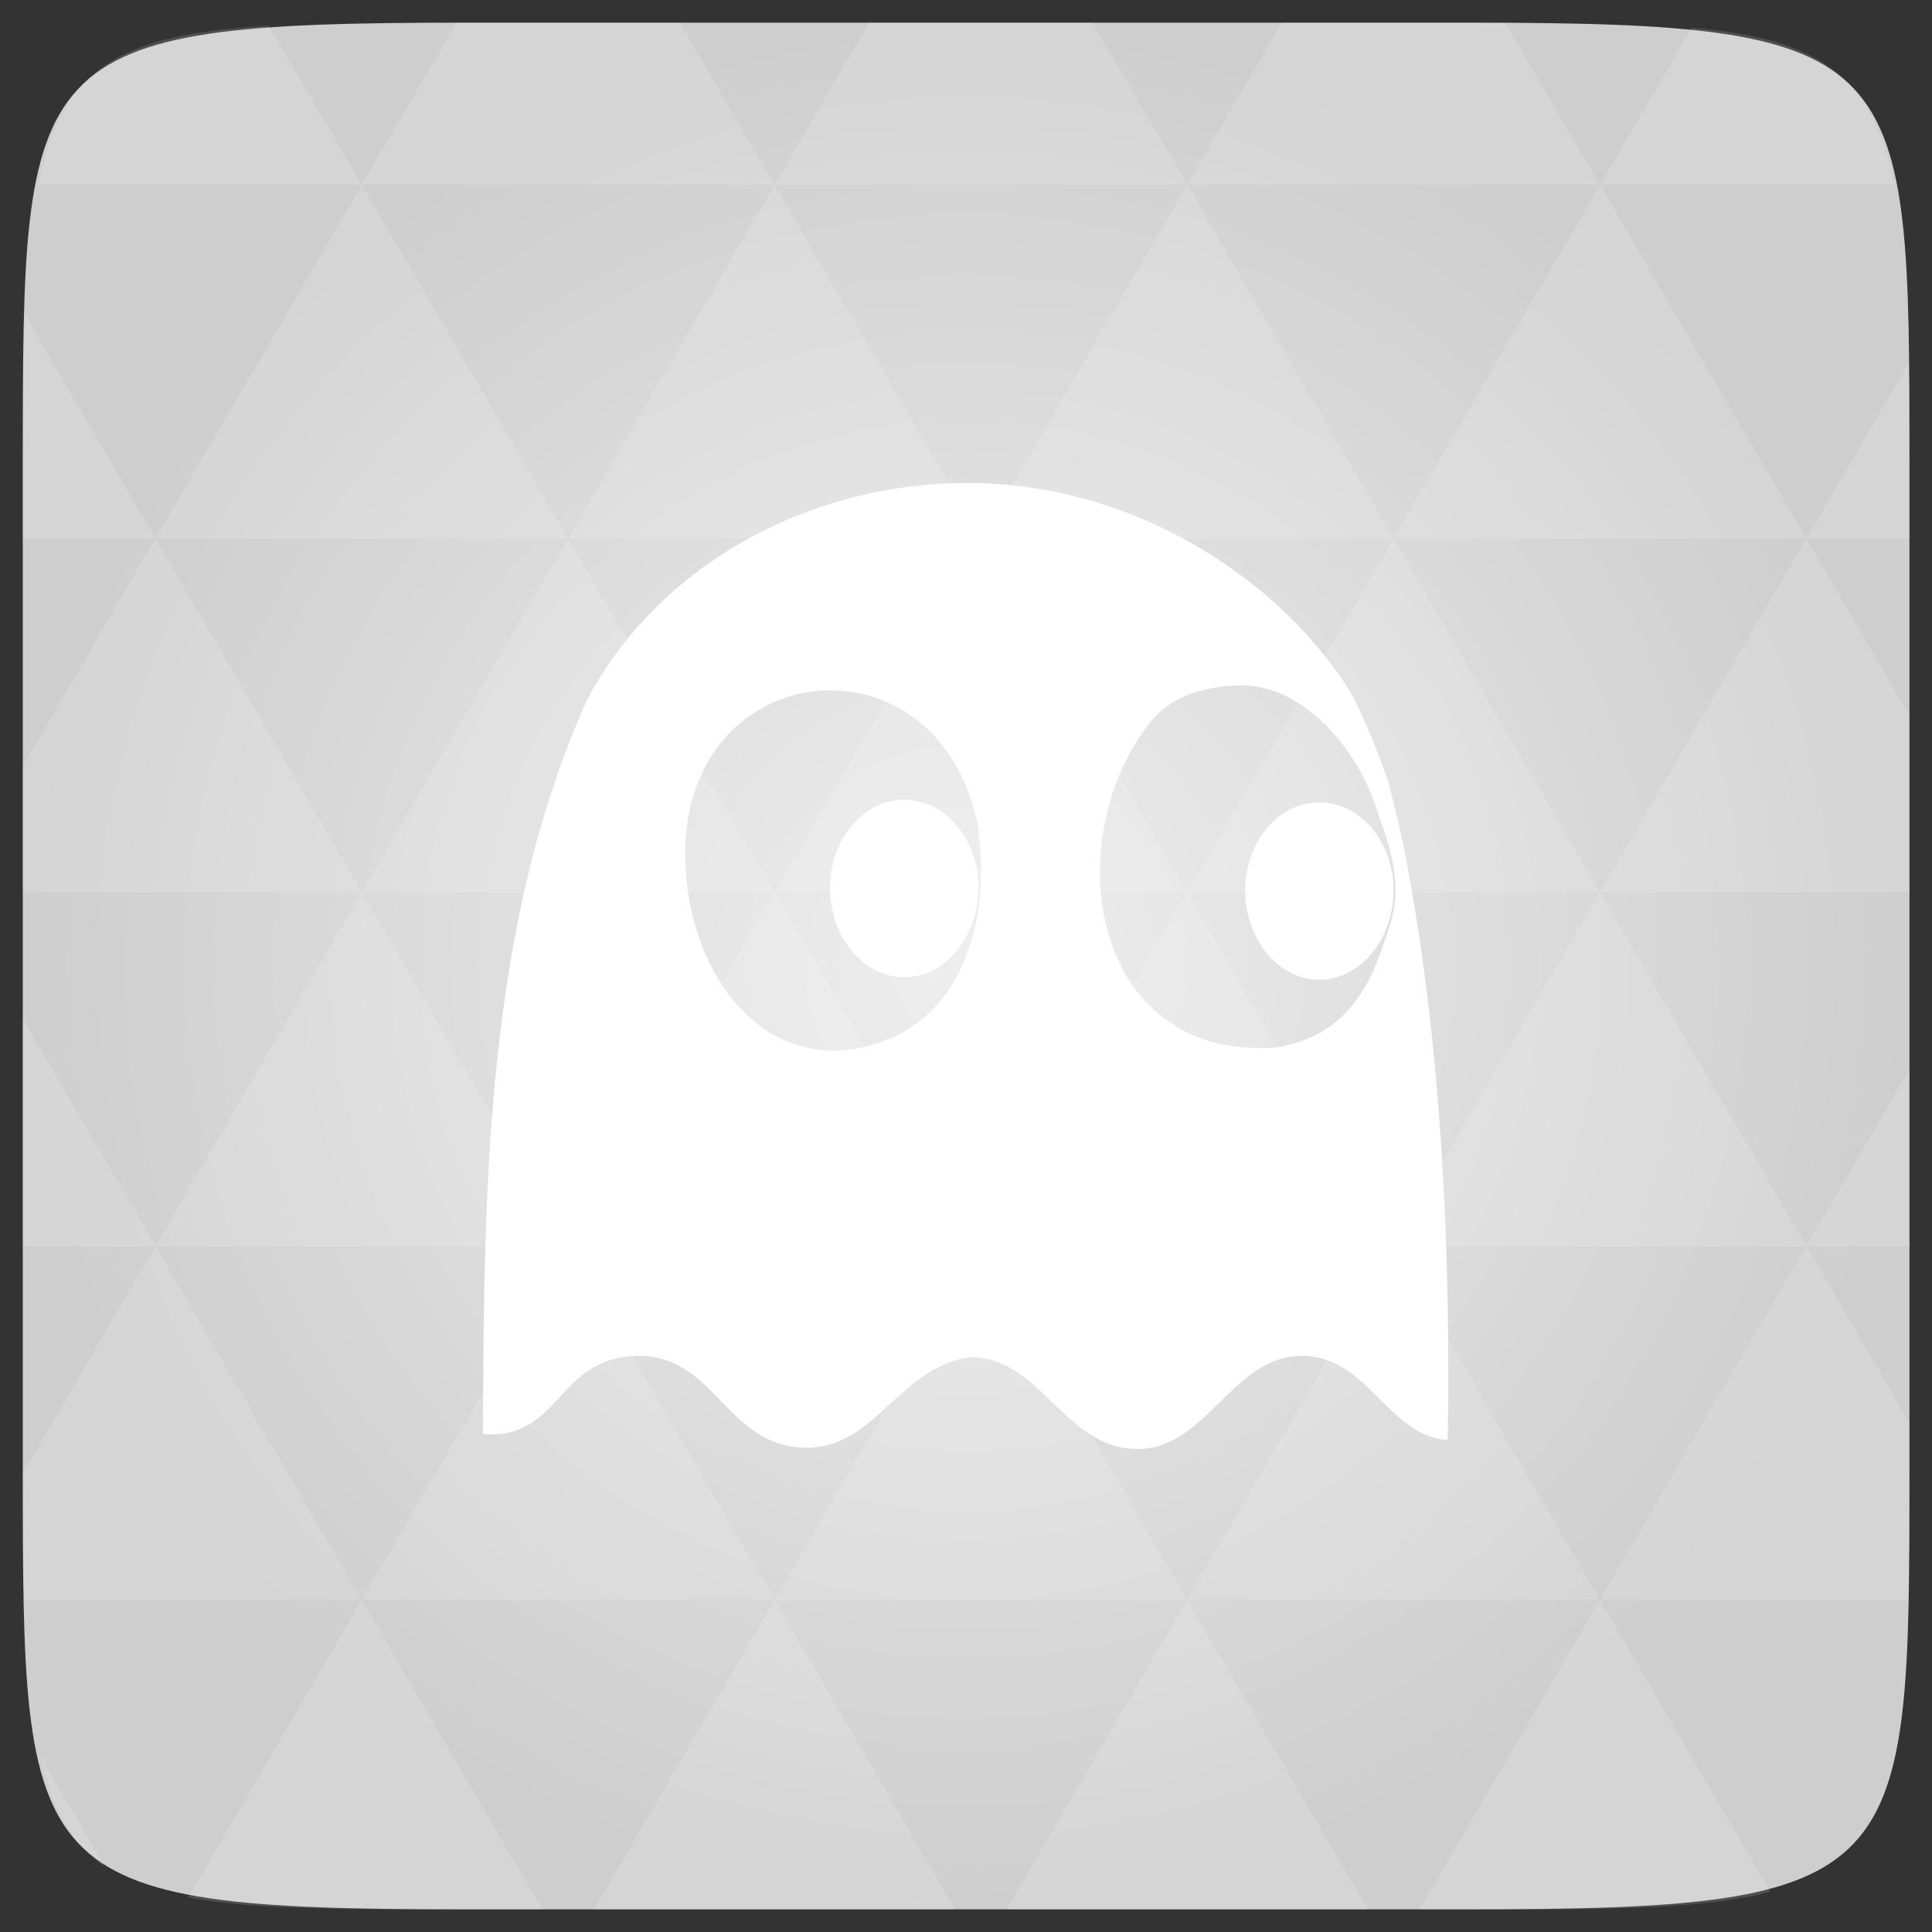 <svg xmlns="http://www.w3.org/2000/svg" viewBox="0 0 48 48"><rect x="0" y="0" width="48" height="48" fill="#333333" stroke="none"/><defs><radialGradient id="0" cx="24" cy="24" r="23.437" gradientUnits="userSpaceOnUse"><stop stop-color="#eee"/><stop offset="1" stop-color="#cecece"/></radialGradient></defs><path d="m 47.44 11.547 l 0 24.906 c 0 10.25 0 10.984 -10.984 10.984 l -24.902 0 c -10.988 0 -10.988 -0.734 -10.988 -10.984 l 0 -24.906 c 0 -10.25 0 -10.984 10.988 -10.984 l 24.902 0 c 10.984 0 10.984 0.734 10.984 10.984" fill="url(#0)"/><path d="m 24.03 12 c -3.961 0.004 -7.672 2.047 -9.438 5.375 c -2.539 5.625 -2.566 12.137 -2.594 18.25 c 1.934 0.172 1.82 -1.91 3.844 -1.938 c 1.926 -0.027 2.195 2.242 4.156 2.281 c 1.754 0.031 2.309 -1.984 4.094 -2.25 c 1.773 -0.016 2.352 2.297 4.188 2.281 c 1.691 -0.012 2.348 -2.293 4.03 -2.313 c 1.691 -0.016 2.137 1.977 3.656 2.094 c 0.086 -4.57 -0.148 -9.797 -1.031 -14.438 c -0.125 -0.652 -0.285 -1.281 -0.438 -1.906 c -0.215 -0.613 -0.578 -1.59 -0.969 -2.281 c -1.871 -2.945 -5.539 -5.16 -9.5 -5.156 m 6.719 5.03 c 1.57 -0.074 2.918 1.512 3.406 2.938 c 0.297 0.875 0.75 1.887 0.375 3.03 c -0.375 1.141 -0.848 2.723 -2.844 3.03 c -4.598 0.316 -5.41 -5.152 -3.125 -8.06 c 0.594 -0.754 1.469 -0.902 2.188 -0.938 m -10.25 0.125 c 1.609 -0.063 3.293 0.984 3.781 3.281 c 0.316 1.902 -0.09 4.32 -1.969 5.281 c -3.098 1.43 -5.199 -1.379 -5.281 -4.313 c -0.094 -2.68 1.648 -4.18 3.469 -4.25 m 1.969 2.719 c -1.02 0 -1.844 0.977 -1.844 2.188 c 0 1.211 0.824 2.223 1.844 2.219 c 1.02 0 1.844 -1.01 1.844 -2.219 c 0 -1.211 -0.824 -2.188 -1.844 -2.188 m 10.313 0.063 c -1.02 0 -1.84 0.977 -1.844 2.188 c 0.004 1.211 0.824 2.219 1.844 2.219 c 1.016 0 1.844 -1.01 1.844 -2.219 c 0 -1.211 -0.828 -2.188 -1.844 -2.188 m 0 0" fill="#fff" fill-rule="evenodd"/><path d="m 38.27 47.44 c 2.543 -0.012 4.379 -0.082 5.711 -0.441 l -4.23 -7.25 -4.484 7.691 1.191 0 c 0.641 0 1.242 0 1.813 0 z m 1.48 -7.691 -5.125 -8.789 -5.129 8.789 z m 0 0 7.652 0 c 0.031 -0.973 0.039 -2.063 0.039 -3.297 l 0 -1.098 -2.563 -4.395 z m 5.129 -8.789 -5.129 -8.789 -5.125 8.789 z m 0 0 2.563 0 0 -4.395 z m -10.254 0 -5.129 -8.789 -5.125 8.789 z m -10.254 0 -5.129 8.789 10.254 0 z m 0 0 -5.129 -8.789 -5.125 8.789 z m -10.254 0 -5.129 8.789 10.254 0 z m 0 0 -5.129 -8.789 -5.125 8.789 z m -10.254 0 -3.297 5.648 c 0 1.168 0.012 2.211 0.039 3.141 l 8.383 0 z m 0 0 -3.297 -5.648 0 5.648 z m 5.125 8.789 -4.313 7.395 c 1.598 0.293 3.809 0.297 6.879 0.297 l 1.922 0 z m 0 -17.578 -5.125 -8.789 -3.297 5.648 0 3.141 z m 0 0 10.254 0 -5.125 -8.789 z m 5.129 -8.789 -5.129 -8.789 -5.125 8.789 z m 0 0 10.254 0 -5.129 -8.789 z m 5.125 -8.789 -2.352 -4.03 -5.336 0 c -0.078 0 -0.141 0 -0.215 0 l -2.352 4.03 z m 0 0 10.254 0 -2.352 -4.03 -5.551 0 z m 10.254 0 10.254 0 l -2.352 -4.03 c -0.313 0 -0.609 0 -0.941 0 l -4.609 0 z m 0 0 -5.125 8.789 10.254 0 z m 5.129 8.789 10.254 0 -5.129 -8.789 z m 0 0 -5.129 8.789 10.254 0 z m 5.125 8.789 7.691 0 0 -4.395 -2.563 -4.395 z m 5.129 -8.789 2.563 0 0 -1.832 c 0 -0.914 -0.008 -1.75 -0.023 -2.523 z m -15.383 8.789 -5.125 -8.789 -5.129 8.789 z m 10.254 -17.578 7.309 0 c -0.555 -2.758 -1.887 -3.629 -5.03 -3.902 z m -30.762 0 l -2.305 -3.953 c -3.66 0.207 -5.141 0.996 -5.734 3.953 z m -5.125 8.789 l -3.238 -5.555 c -0.043 1.074 -0.059 2.309 -0.059 3.723 l 0 1.832 z m 15.379 26.367 -4.484 7.691 8.973 0 z m 10.254 0 -4.484 7.691 8.973 0 z m -26.898 6.621 -1.602 -2.746 c 0.293 1.316 0.785 2.18 1.602 2.746 z" fill="#fff" fill-opacity="0.14"/></svg>